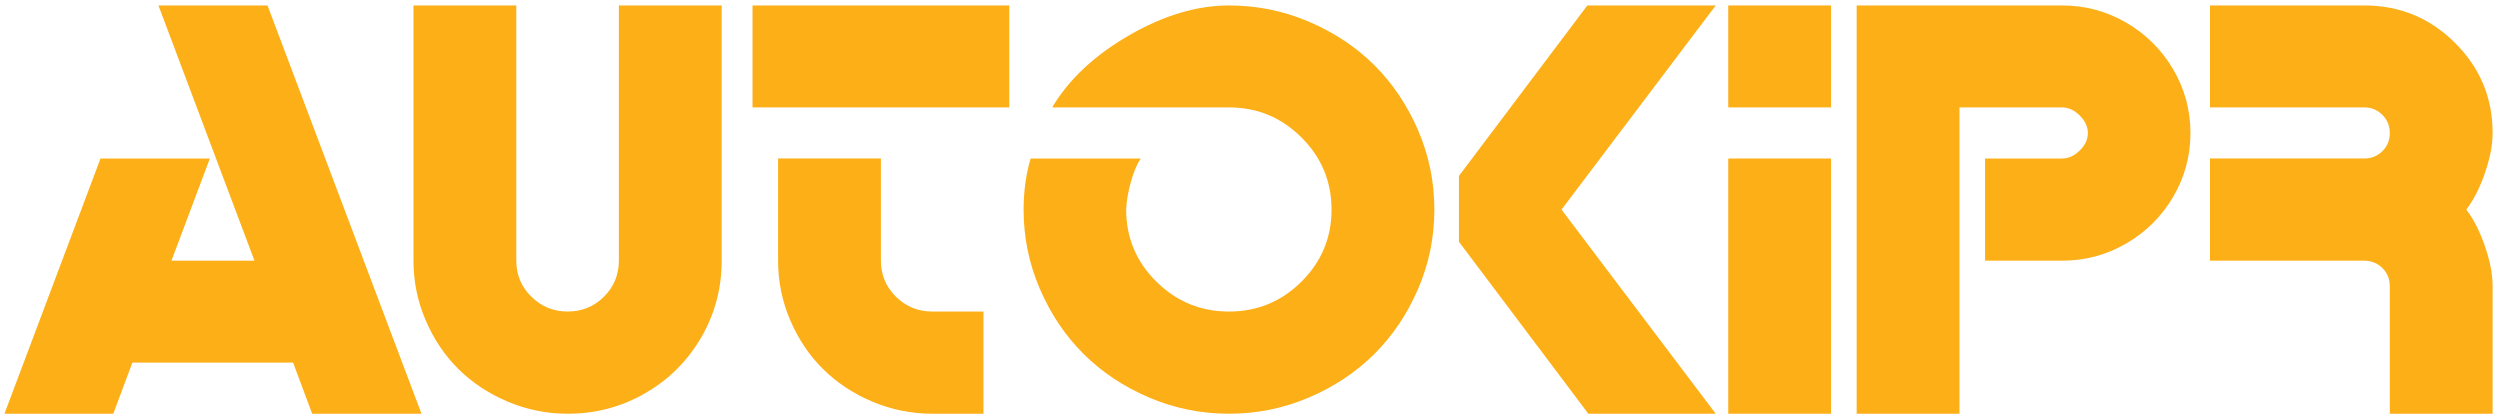 <svg width="149" height="25" viewBox="0 0 149 25" fill="none" xmlns="http://www.w3.org/2000/svg">
<path d="M6.752 24.658H0.266L5.99 9.447H12.507L10.22 15.537H15.167L9.443 0.325H15.944L25.121 24.658H18.605L17.469 21.613H7.889L6.752 24.658Z" fill="#FCAF17"/>
<path d="M24.644 15.537V0.325H30.771V15.537C30.771 16.379 31.07 17.094 31.668 17.684C32.266 18.273 32.989 18.567 33.835 18.567C34.682 18.567 35.402 18.273 35.995 17.684C36.587 17.094 36.884 16.379 36.884 15.537V0.325H43.012V15.537C43.012 17.191 42.603 18.719 41.787 20.12C40.969 21.522 39.856 22.629 38.446 23.44C37.036 24.252 35.499 24.658 33.835 24.658C32.59 24.658 31.399 24.418 30.263 23.938C29.127 23.458 28.148 22.812 27.326 21.999C26.504 21.187 25.852 20.216 25.369 19.088C24.885 17.959 24.644 16.775 24.644 15.537Z" fill="#FCAF17"/>
<path d="M46.374 15.537V9.446H52.502V15.537C52.502 16.379 52.8 17.094 53.398 17.684C53.996 18.273 54.719 18.567 55.565 18.567H58.615V24.658H55.565C54.32 24.658 53.13 24.418 51.993 23.938C50.858 23.458 49.879 22.812 49.057 21.999C48.235 21.187 47.582 20.216 47.099 19.088C46.615 17.959 46.374 16.775 46.374 15.537ZM44.85 0.325H60.154V6.401H44.85V0.325Z" fill="#FCAF17"/>
<path d="M61.425 9.447H67.987C67.757 9.793 67.56 10.264 67.396 10.857C67.231 11.451 67.139 11.997 67.12 12.492C67.12 14.165 67.72 15.597 68.92 16.786C70.121 17.974 71.564 18.568 73.248 18.568C74.931 18.568 76.371 17.974 77.567 16.786C78.763 15.597 79.36 14.165 79.36 12.492C79.36 10.818 78.763 9.385 77.567 8.191C76.371 6.998 74.931 6.401 73.248 6.401H62.71C63.706 4.727 65.234 3.296 67.291 2.108C69.349 0.919 71.334 0.325 73.248 0.325C74.911 0.325 76.498 0.648 78.007 1.291C79.517 1.935 80.817 2.798 81.909 3.883C82.999 4.968 83.869 6.26 84.517 7.76C85.165 9.261 85.488 10.838 85.488 12.492C85.488 14.146 85.165 15.723 84.517 17.223C83.869 18.724 82.999 20.016 81.909 21.101C80.817 22.185 79.517 23.049 78.007 23.693C76.498 24.337 74.911 24.658 73.248 24.658C71.583 24.658 69.997 24.337 68.487 23.693C66.978 23.049 65.677 22.185 64.586 21.101C63.495 20.016 62.625 18.724 61.978 17.223C61.33 15.723 61.007 14.146 61.007 12.492C61.007 11.412 61.146 10.397 61.425 9.447Z" fill="#FCAF17"/>
<path d="M86.953 14.408V10.486L94.605 0.325H102.258L93.066 12.492L102.258 24.658H94.665L86.953 14.408Z" fill="#FCAF17"/>
<path d="M103.004 9.447H109.132V24.658H103.004V9.447ZM103.004 0.325H109.132V6.401H103.004V0.325Z" fill="#FCAF17"/>
<path d="M110.657 24.658V0.325H122.898C124.273 0.325 125.548 0.667 126.724 1.35C127.9 2.033 128.832 2.96 129.519 4.128C130.207 5.296 130.551 6.564 130.551 7.931C130.551 9.298 130.207 10.566 129.519 11.734C128.832 12.903 127.9 13.829 126.724 14.512C125.548 15.195 124.273 15.537 122.898 15.537H118.31V9.447H122.898C123.276 9.447 123.628 9.288 123.952 8.971C124.275 8.654 124.437 8.308 124.437 7.931C124.437 7.555 124.275 7.206 123.952 6.884C123.628 6.562 123.276 6.401 122.898 6.401H116.785V24.658H110.657Z" fill="#FCAF17"/>
<path d="M131.716 15.537V9.446H140.908C141.336 9.446 141.697 9.3 141.991 9.008C142.285 8.716 142.432 8.357 142.432 7.931C142.432 7.505 142.285 7.144 141.991 6.847C141.697 6.549 141.336 6.401 140.908 6.401H131.716V0.325H140.908C143.02 0.325 144.824 1.068 146.318 2.553C147.812 4.039 148.56 5.832 148.56 7.931C148.56 8.634 148.406 9.431 148.097 10.323C147.788 11.214 147.419 11.937 146.991 12.492C147.419 13.046 147.788 13.769 148.097 14.661C148.406 15.552 148.56 16.349 148.56 17.052V24.658H142.432V17.052C142.432 16.627 142.285 16.267 141.991 15.975C141.697 15.684 141.336 15.537 140.908 15.537H131.716Z" fill="#FCAF17"/>
</svg>

